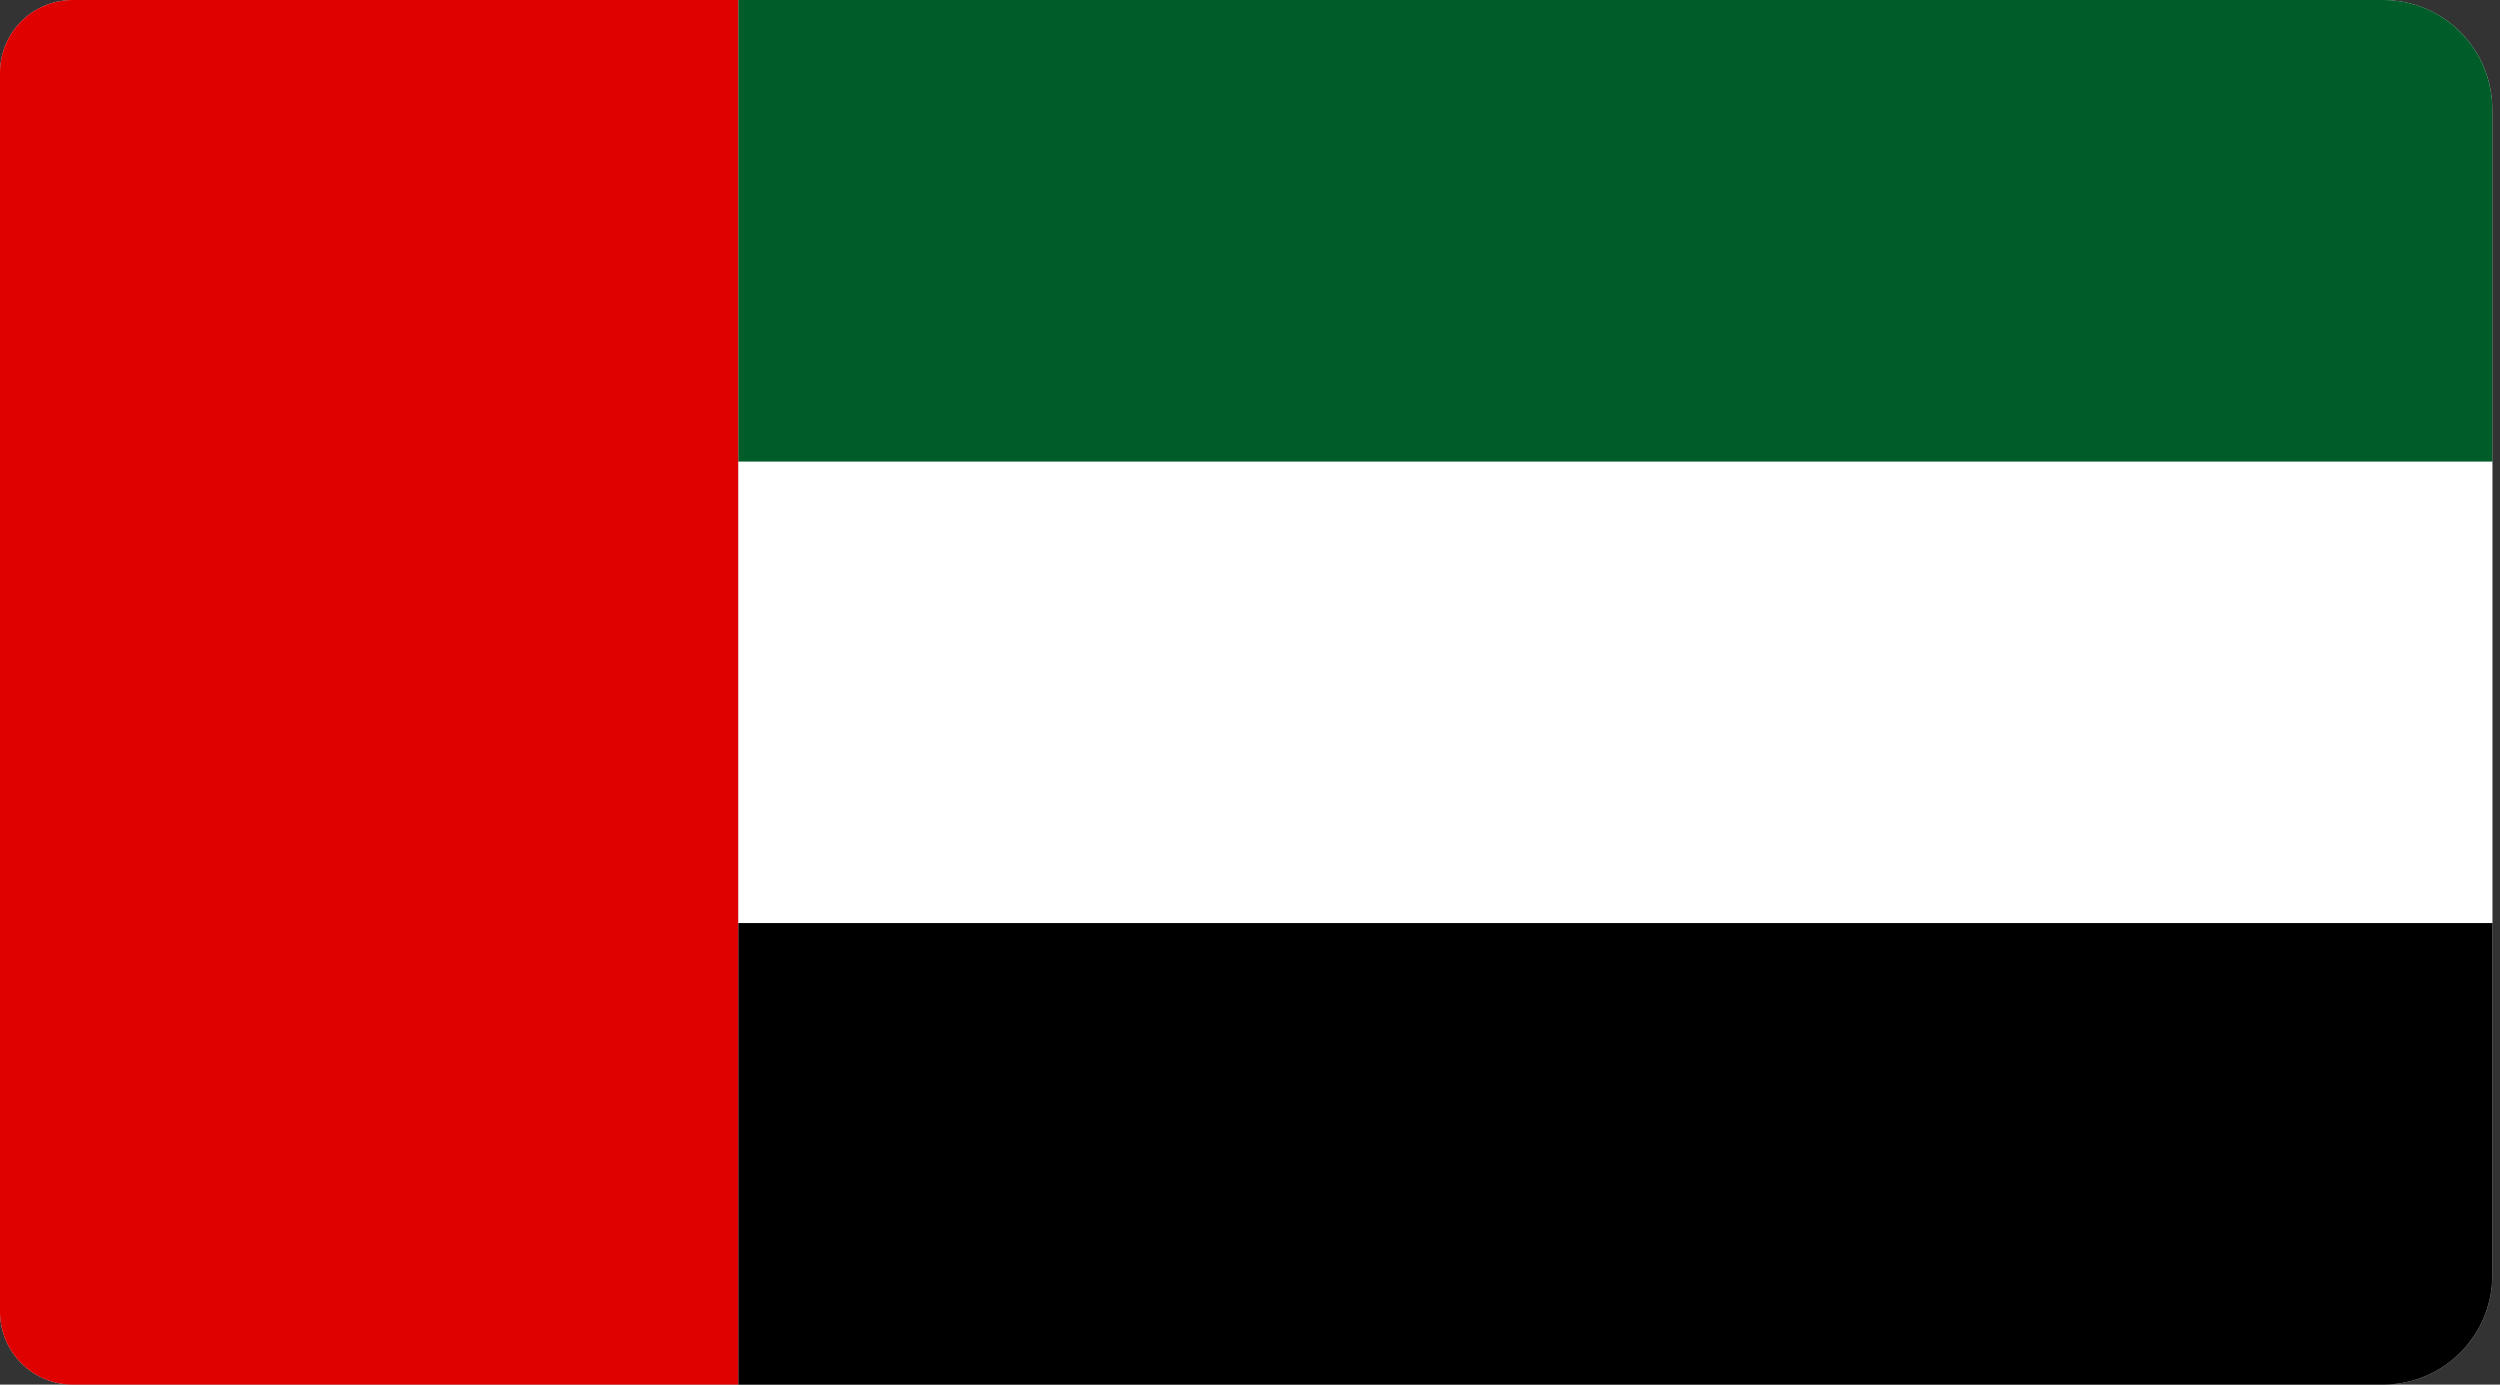 <svg width="65" height="36" viewBox="0 0 65 36" fill="none" xmlns="http://www.w3.org/2000/svg">
<rect x="0" y="0" width="65" height="36" fill="#333333" stroke="none"/>
<path d="M0 1.895C0 0.848 0.848 0 1.895 0H61.958C63.528 0 64.8 1.272 64.8 2.842V33.158C64.8 34.727 63.528 36 61.958 36H1.895C0.848 36 0 35.152 0 34.105V1.895Z" fill="#D9D9D9"/>
<path d="M0 1.895C0 0.848 0.848 0 1.895 0H19.2V36H1.895C0.848 36 0 35.152 0 34.105V1.895Z" fill="#DF0000"/>
<rect x="19.199" y="12" width="45.6" height="12" fill="white"/>
<path d="M19.199 24H64.799V33.158C64.799 34.727 63.527 36 61.957 36H19.199V24Z" fill="black"/>
<path d="M19.199 0H61.957C63.527 0 64.799 1.272 64.799 2.842V12H19.199V0Z" fill="#005C29"/>
</svg>
